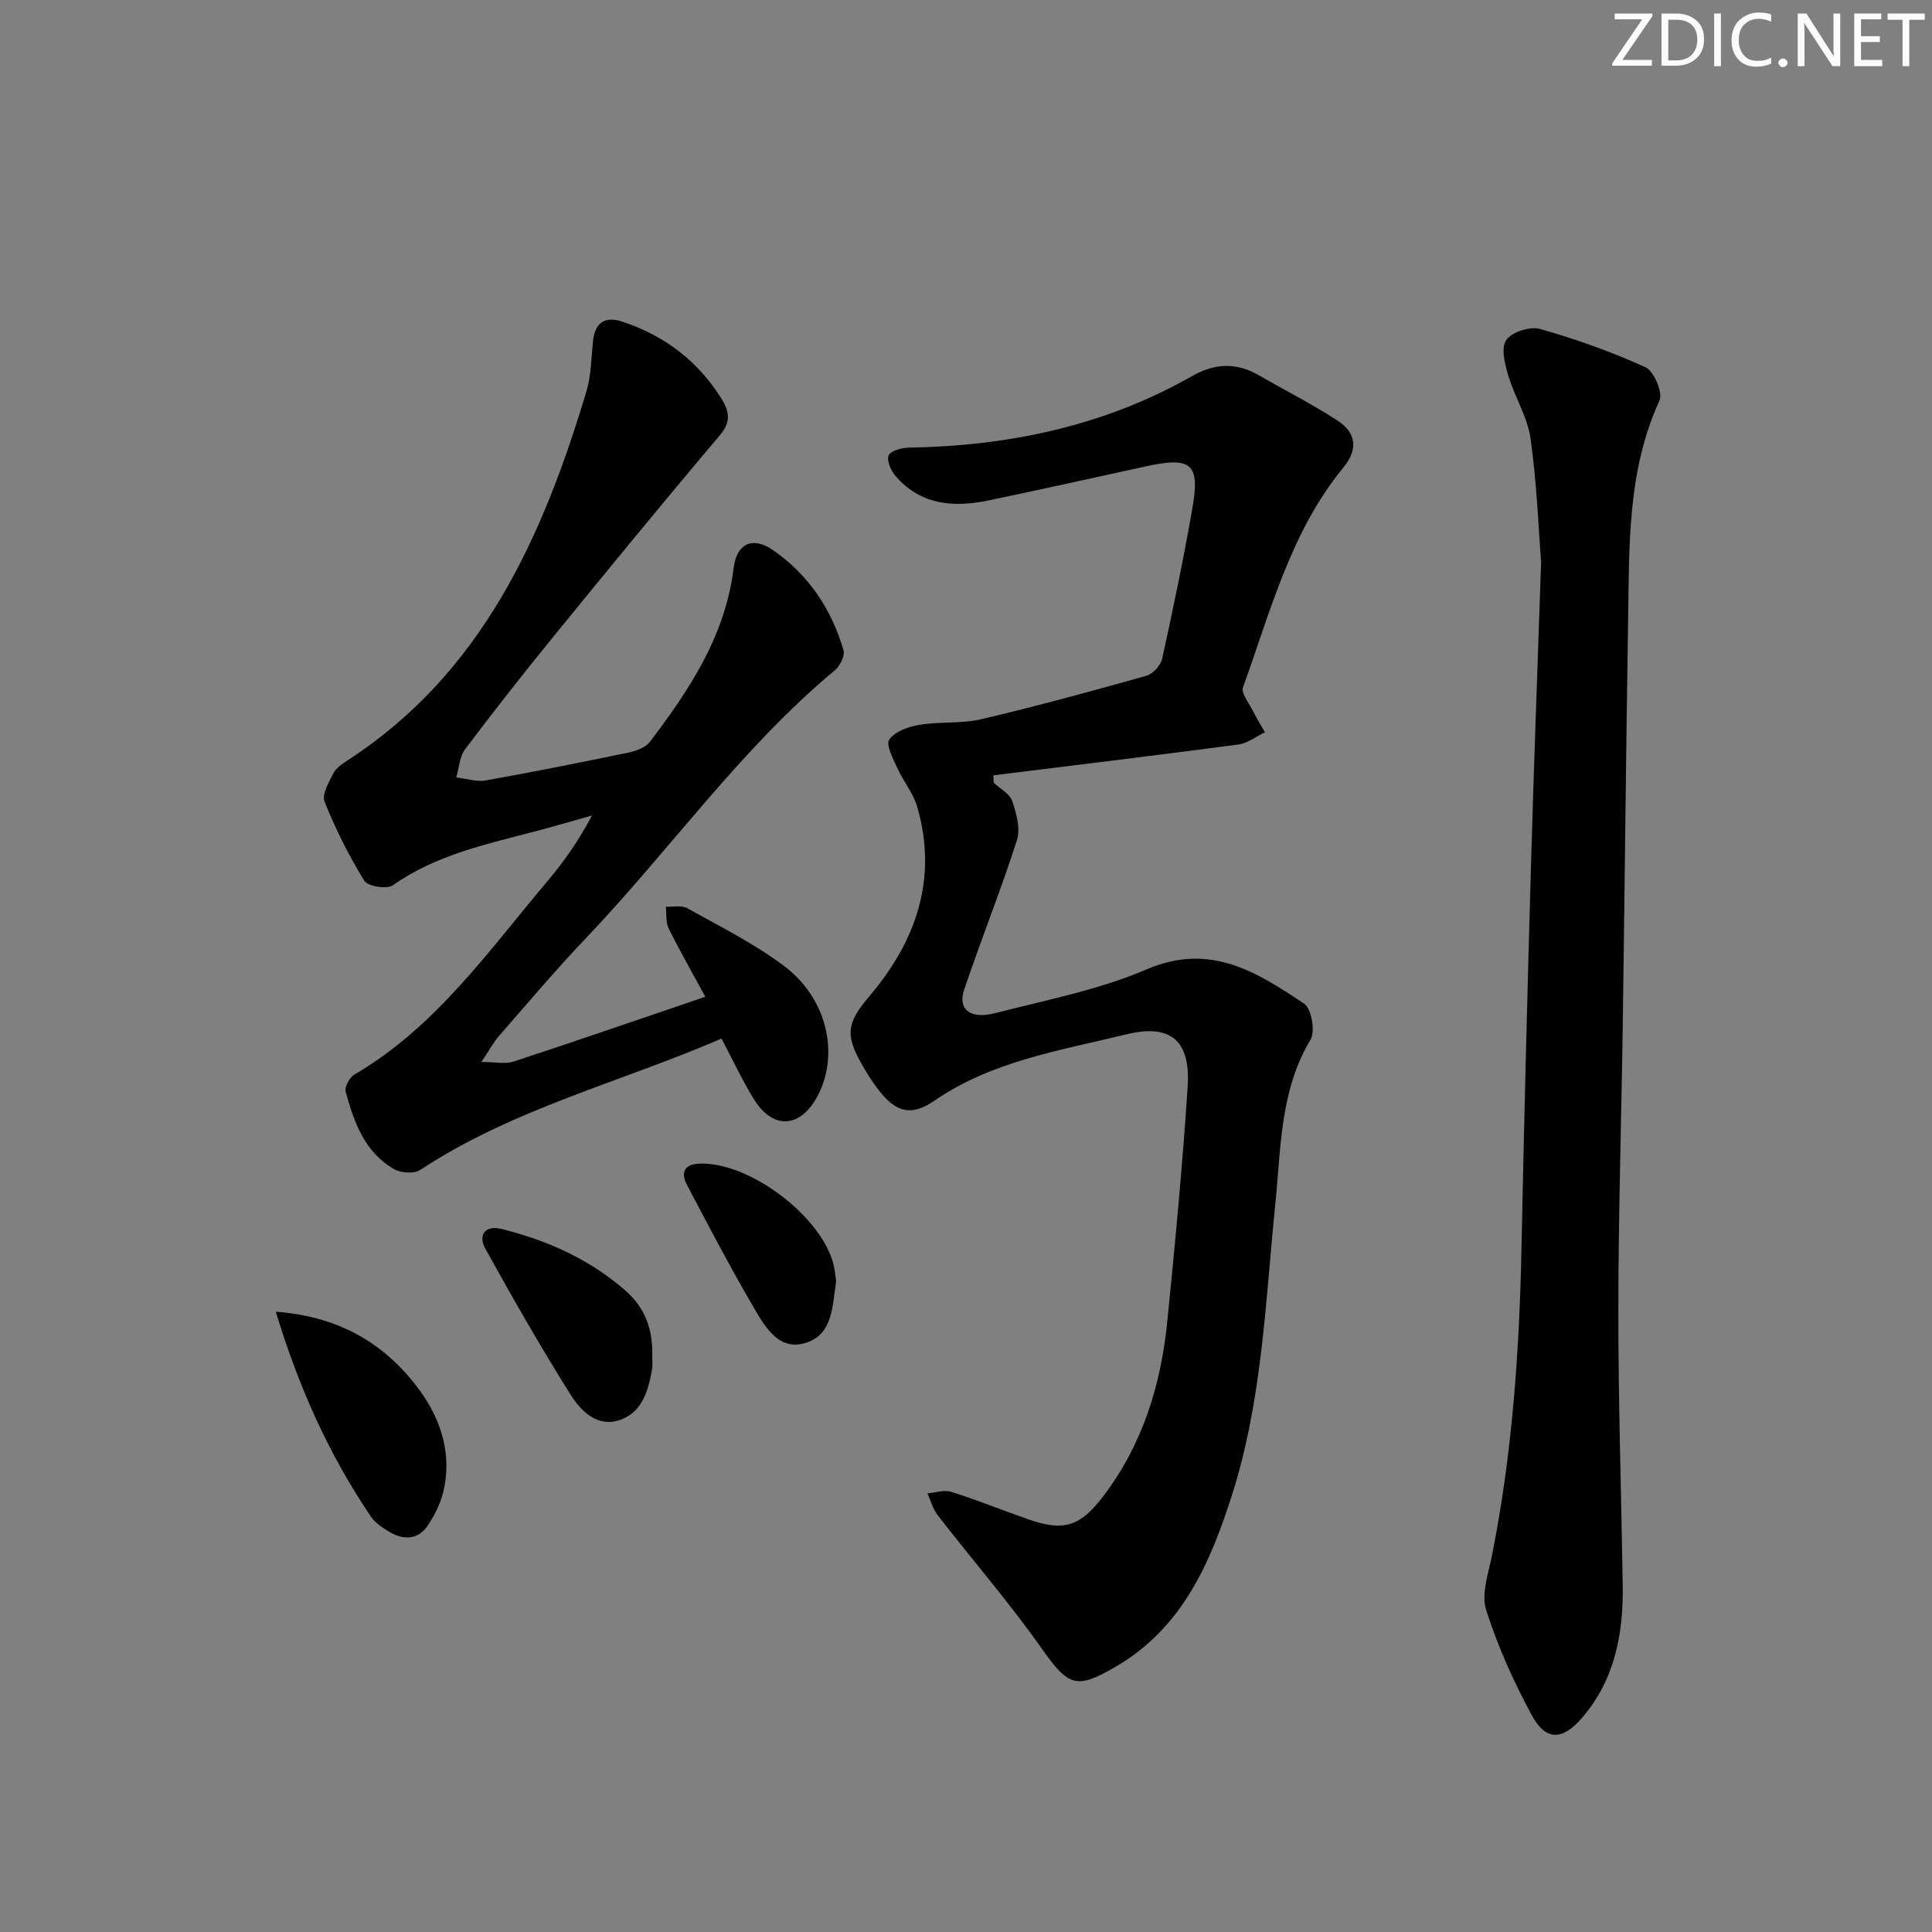 <svg enable-background="new 0 0 400 400" viewBox="0 0 400 400" xmlns="http://www.w3.org/2000/svg"><rect x="0" y="0" width="400" height="400" fill="#808080" stroke="none"/><g fill="#fafbfc"><path d="m342.2 3.2-6.3 9.2h6.1v1.2h-8.2v-.5l6.2-9.1h-5.7v-1.2h7.8v.4z"/><path d="m344 13.7v-10.9h3.1c1.6 0 3 .5 4.1 1.4 1.1 1 1.6 2.2 1.6 3.9s-.5 3-1.6 4-2.5 1.5-4.2 1.5h-3zm1.4-9.6v8.4h1.6c1.4 0 2.5-.4 3.2-1.1.8-.8 1.2-1.8 1.2-3.2s-.4-2.4-1.2-3.1-1.8-1-3.1-1z"/><path d="m356.3 2.8v10.9h-1.4v-10.9z"/><path d="m366.6 13.2c-.8.4-1.8.6-3 .6-1.6 0-2.8-.5-3.7-1.5s-1.4-2.3-1.4-3.9c0-1.7.5-3.2 1.6-4.2s2.4-1.6 4-1.6c1 0 1.9.1 2.6.4v1.5c-.8-.4-1.6-.6-2.6-.6-1.2 0-2.2.4-3 1.2s-1.1 1.9-1.1 3.3c0 1.3.4 2.3 1.1 3.1s1.6 1.1 2.8 1.1c1.1 0 2-.2 2.8-.7v1.3z"/><path d="m368.2 13c0-.3.1-.5.3-.6.2-.2.4-.3.6-.3.3 0 .5.1.7.3s.3.4.3.6-.1.5-.3.6c-.2.2-.4.3-.7.3s-.5-.1-.6-.3c-.2-.2-.3-.4-.3-.6z"/><path d="m381.1 13.7h-1.7l-5.5-8.4c-.2-.2-.3-.5-.4-.7 0 .2.1.8.1 1.5v7.6h-1.4v-10.9h1.8l5.3 8.3c.3.4.4.6.4.8 0-.3-.1-.8-.1-1.6v-7.5h1.4v10.9z"/><path d="m389.7 13.7h-5.8v-10.9h5.6v1.2h-4.2v3.5h3.9v1.2h-3.9v3.7h4.4z"/><path d="m398.4 4.1h-3.1v9.6h-1.4v-9.6h-3.1v-1.3h7.7v1.3z"/></g><path d="m205.74 162.06c1.33 1.25 3.32 2.27 3.83 3.79.87 2.56 1.74 5.74.97 8.13-3.34 10.4-7.43 20.56-10.92 30.91-1.37 4.05 1.23 6.19 6.32 4.89 10.59-2.72 21.51-4.82 31.47-9.09 13.14-5.64 22.8.57 32.6 7.11 1.52 1.01 2.35 5.74 1.32 7.45-6.3 10.51-6.1 22.24-7.26 33.72-2.07 20.31-2.71 40.84-8.98 60.49-4.5 14.1-10.26 27.48-23.94 35.52-8.36 4.91-9.93 4.18-15.53-3.75-6.7-9.48-14.33-18.31-21.46-27.49-1.01-1.3-1.45-3.03-2.15-4.56 1.66-.13 3.48-.78 4.95-.31 5.37 1.7 10.61 3.83 15.94 5.69 7.36 2.57 10.75 1.49 15.53-4.8 8.1-10.65 11.91-22.94 13.23-36.03 1.64-16.2 3.15-32.42 4.23-48.66.64-9.6-3.45-13.19-12.74-10.91-13.63 3.34-27.71 5.48-39.73 13.75-4.78 3.29-7.96 2.37-11.53-2.25-1.42-1.83-2.65-3.83-3.77-5.86-3.34-6.02-2.43-8.44 2.03-13.73 9.57-11.33 14.06-24.27 9.72-39.12-.82-2.79-2.86-5.2-4.08-7.91-.87-1.93-2.43-4.85-1.68-5.92 1.18-1.68 3.97-2.68 6.22-3.05 4.23-.7 8.7-.2 12.84-1.17 11.47-2.69 22.84-5.8 34.18-8.99 1.35-.38 2.97-2.17 3.27-3.56 2.28-10.37 4.45-20.78 6.27-31.24 1.59-9.13-.26-10.6-9.58-8.57-10.86 2.38-21.72 4.79-32.6 7.06-7.19 1.5-14.02 1.02-19.24-4.98-.97-1.12-1.9-3.14-1.51-4.29.32-.93 2.64-1.63 4.09-1.65 20.77-.34 40.56-4.46 58.78-14.83 4.56-2.6 9.08-2.88 13.72-.2 5.45 3.15 11.09 5.99 16.36 9.42 3.81 2.48 4.39 5.87 1.22 9.73-10.94 13.31-15.09 29.8-20.79 45.53-.4 1.1 1.05 2.93 1.78 4.35.85 1.68 1.84 3.29 2.77 4.93-1.82.87-3.57 2.28-5.48 2.53-16.89 2.24-33.81 4.28-50.73 6.38 0 .5.03 1.02.06 1.54z" fill="#010102"/><path d="m149.38 215.03c-21.09 9.1-43.25 14.57-62.37 27.19-1.26.83-3.99.66-5.4-.15-6.09-3.49-8.32-9.71-10.04-16.02-.27-.98.8-2.98 1.79-3.56 16.85-9.85 27.78-25.6 39.98-40.05 3.41-4.04 6.47-8.37 9.21-13.59-3.69 1.03-7.36 2.11-11.06 3.09-10.42 2.77-21.03 4.92-30.14 11.34-1.24.87-5.21.24-5.92-.92-3.2-5.19-5.96-10.71-8.23-16.37-.6-1.5.88-4.02 1.81-5.87.56-1.1 1.82-1.95 2.92-2.67 27.88-18.1 40.4-46.17 49.48-76.41.99-3.29 1-6.89 1.36-10.36.4-3.88 2.46-5.29 6.1-4.08 8.67 2.88 15.59 8.09 20.45 15.87 1.56 2.5 2.19 4.72-.22 7.57-11.7 13.83-23.19 27.85-34.63 41.9-6.2 7.61-12.27 15.33-18.17 23.18-1.16 1.54-1.25 3.87-1.84 5.84 2.03.23 4.15.96 6.08.62 9.97-1.77 19.91-3.76 29.82-5.82 1.52-.32 3.35-1.06 4.23-2.22 8.2-10.79 15.6-21.98 17.3-35.94.61-4.99 3.86-6.65 8.09-3.74 7.36 5.06 12.17 12.21 14.66 20.77.33 1.14-.72 3.26-1.79 4.14-19.57 16.3-34.15 37.23-51.58 55.51-6.2 6.5-12 13.39-17.91 20.15-1.15 1.31-1.99 2.9-3.7 5.44 2.98 0 4.97.47 6.63-.07 13.09-4.3 26.12-8.8 39.74-13.43-2.65-4.88-5.26-9.45-7.59-14.15-.64-1.29-.42-2.99-.59-4.51 1.51.08 3.29-.33 4.47.34 6.8 3.81 13.87 7.32 20.06 11.98 8.87 6.68 11.42 18.16 6.96 26.74-3.56 6.85-9.31 7.24-13.3.74-2.34-3.81-4.24-7.9-6.66-12.48z" fill="#010102"/><path d="m319.07 116.29c-.55-7-.89-16.32-2.19-25.5-.63-4.47-3.29-8.62-4.61-13.03-.71-2.38-1.54-5.74-.43-7.35 1.15-1.66 4.92-2.89 6.98-2.31 7.46 2.11 14.84 4.73 21.88 7.95 1.74.79 3.62 5.27 2.88 6.88-6.63 14.45-6.25 29.8-6.49 45.06-.45 27.96-.71 55.93-1.11 83.9-.28 19.8-.91 39.61-.92 59.41-.01 18.93.61 37.86.91 56.79.16 10.05-1.59 19.57-8.35 27.49-4.13 4.83-7.58 4.93-10.53-.55-3.74-6.93-7.03-14.22-9.4-21.71-1.04-3.27.44-7.46 1.18-11.15 4.23-21.1 5.71-42.44 6.14-63.91.54-26.78 1.24-53.55 2-80.32.57-19.78 1.32-39.56 2.06-61.65z" fill="#010102"/><path d="m57.1 271.57c12.96.99 22.13 6.39 29.06 15.31 4.67 6 7.34 13.13 5.85 20.97-.53 2.82-1.86 5.65-3.48 8.04-1.96 2.9-5.01 3.03-7.94 1.25-1.4-.85-2.92-1.84-3.81-3.16-8.57-12.68-14.84-26.44-19.68-42.41z" fill="#010102"/><path d="m135.03 281.32c0 .14.14 1.17-.02 2.14-.77 4.37-1.99 8.84-6.53 10.48-4.77 1.72-8.19-1.78-10.35-5.2-6.19-9.83-11.95-19.94-17.59-30.1-1.69-3.04-.01-5.02 3.3-4.2 9.45 2.36 18.2 6.24 25.62 12.74 4.01 3.51 5.85 7.96 5.57 14.14z" fill="#010102"/><path d="m173.11 265.3c-.78 5.12-.68 10.78-6.02 12.64-5.59 1.95-8.5-2.9-10.81-6.84-4.95-8.44-9.5-17.12-14.05-25.79-1.2-2.28-.84-4.22 2.46-4.39 10.42-.51 25.78 11.13 27.98 21.3.24 1.14.33 2.3.44 3.08z" fill="#010102"/></svg>